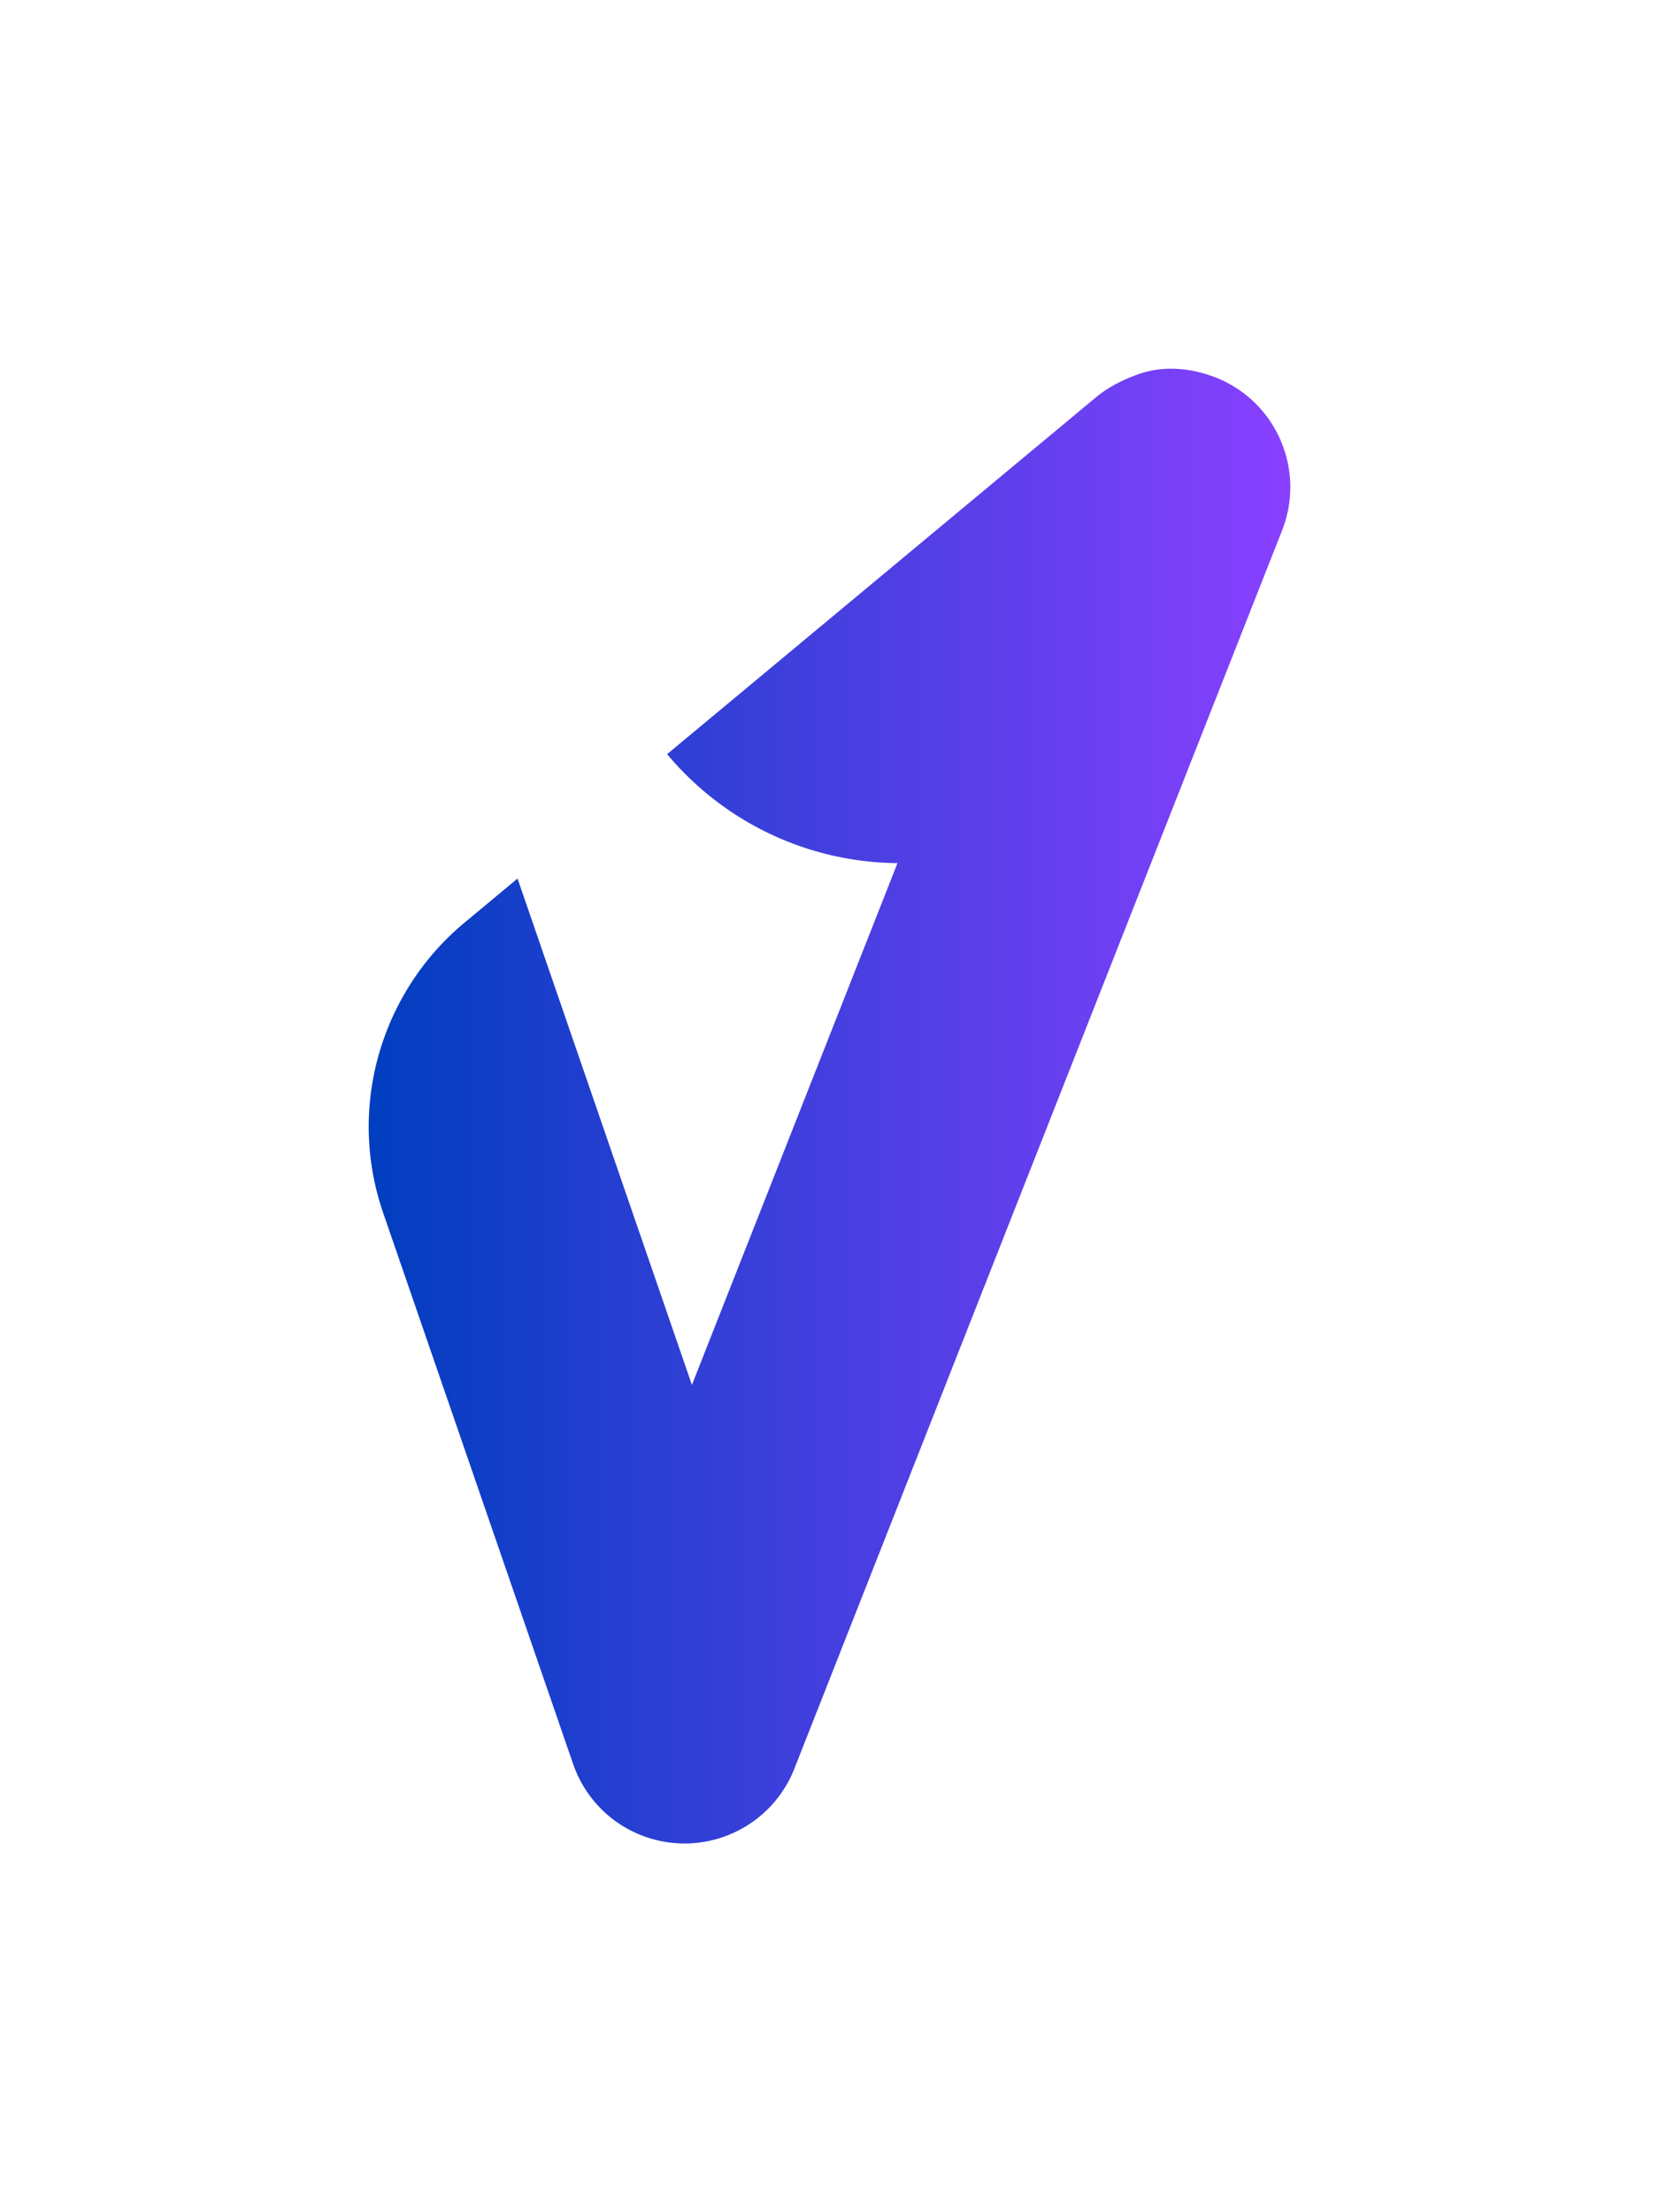 <?xml version="1.0" ?>
<svg xmlns="http://www.w3.org/2000/svg" viewBox="0 0 225 300">
	<defs>
		<linearGradient id="a" x1="50" x2="175" y1="150" y2="150" gradientUnits="userSpaceOnUse">
			<stop offset="0" stop-color="#003ebf"/>
			<stop offset="1" stop-color="#8940ff"/>
		</linearGradient>
	</defs>
	<path d="M 0.0,0.0 L 225.0,0.0 L 225.0,300.0 L 0.0,300.0 L 0.0,0.0" style="fill:#fff"/>
	<path d="M 164.86,51.19 C 161.35,49.81 157.59,49.58 154.3,50.78 C 152.75,51.35 150.56,52.26 148.53,53.97 L 90.48,102.27 A 41.131,41.131 0.0 0,0 121.72,117.05 L 93.84,187.81 C 83.11,156.66 70.19,119.14 70.19,119.14 L 63.35,124.83 C 51.93,134.08 46.91,149.82 51.98,164.52 L 77.73,239.22 C 79.21,243.48 82.45,247.1 86.98,248.88 C 95.2,252.12 104.49,248.08 107.73,239.86 L 173.88,71.93 C 177.12,63.71 173.08,54.42 164.86,51.18 L 164.86,51.19" style="fill:url(#a)"/>
</svg>